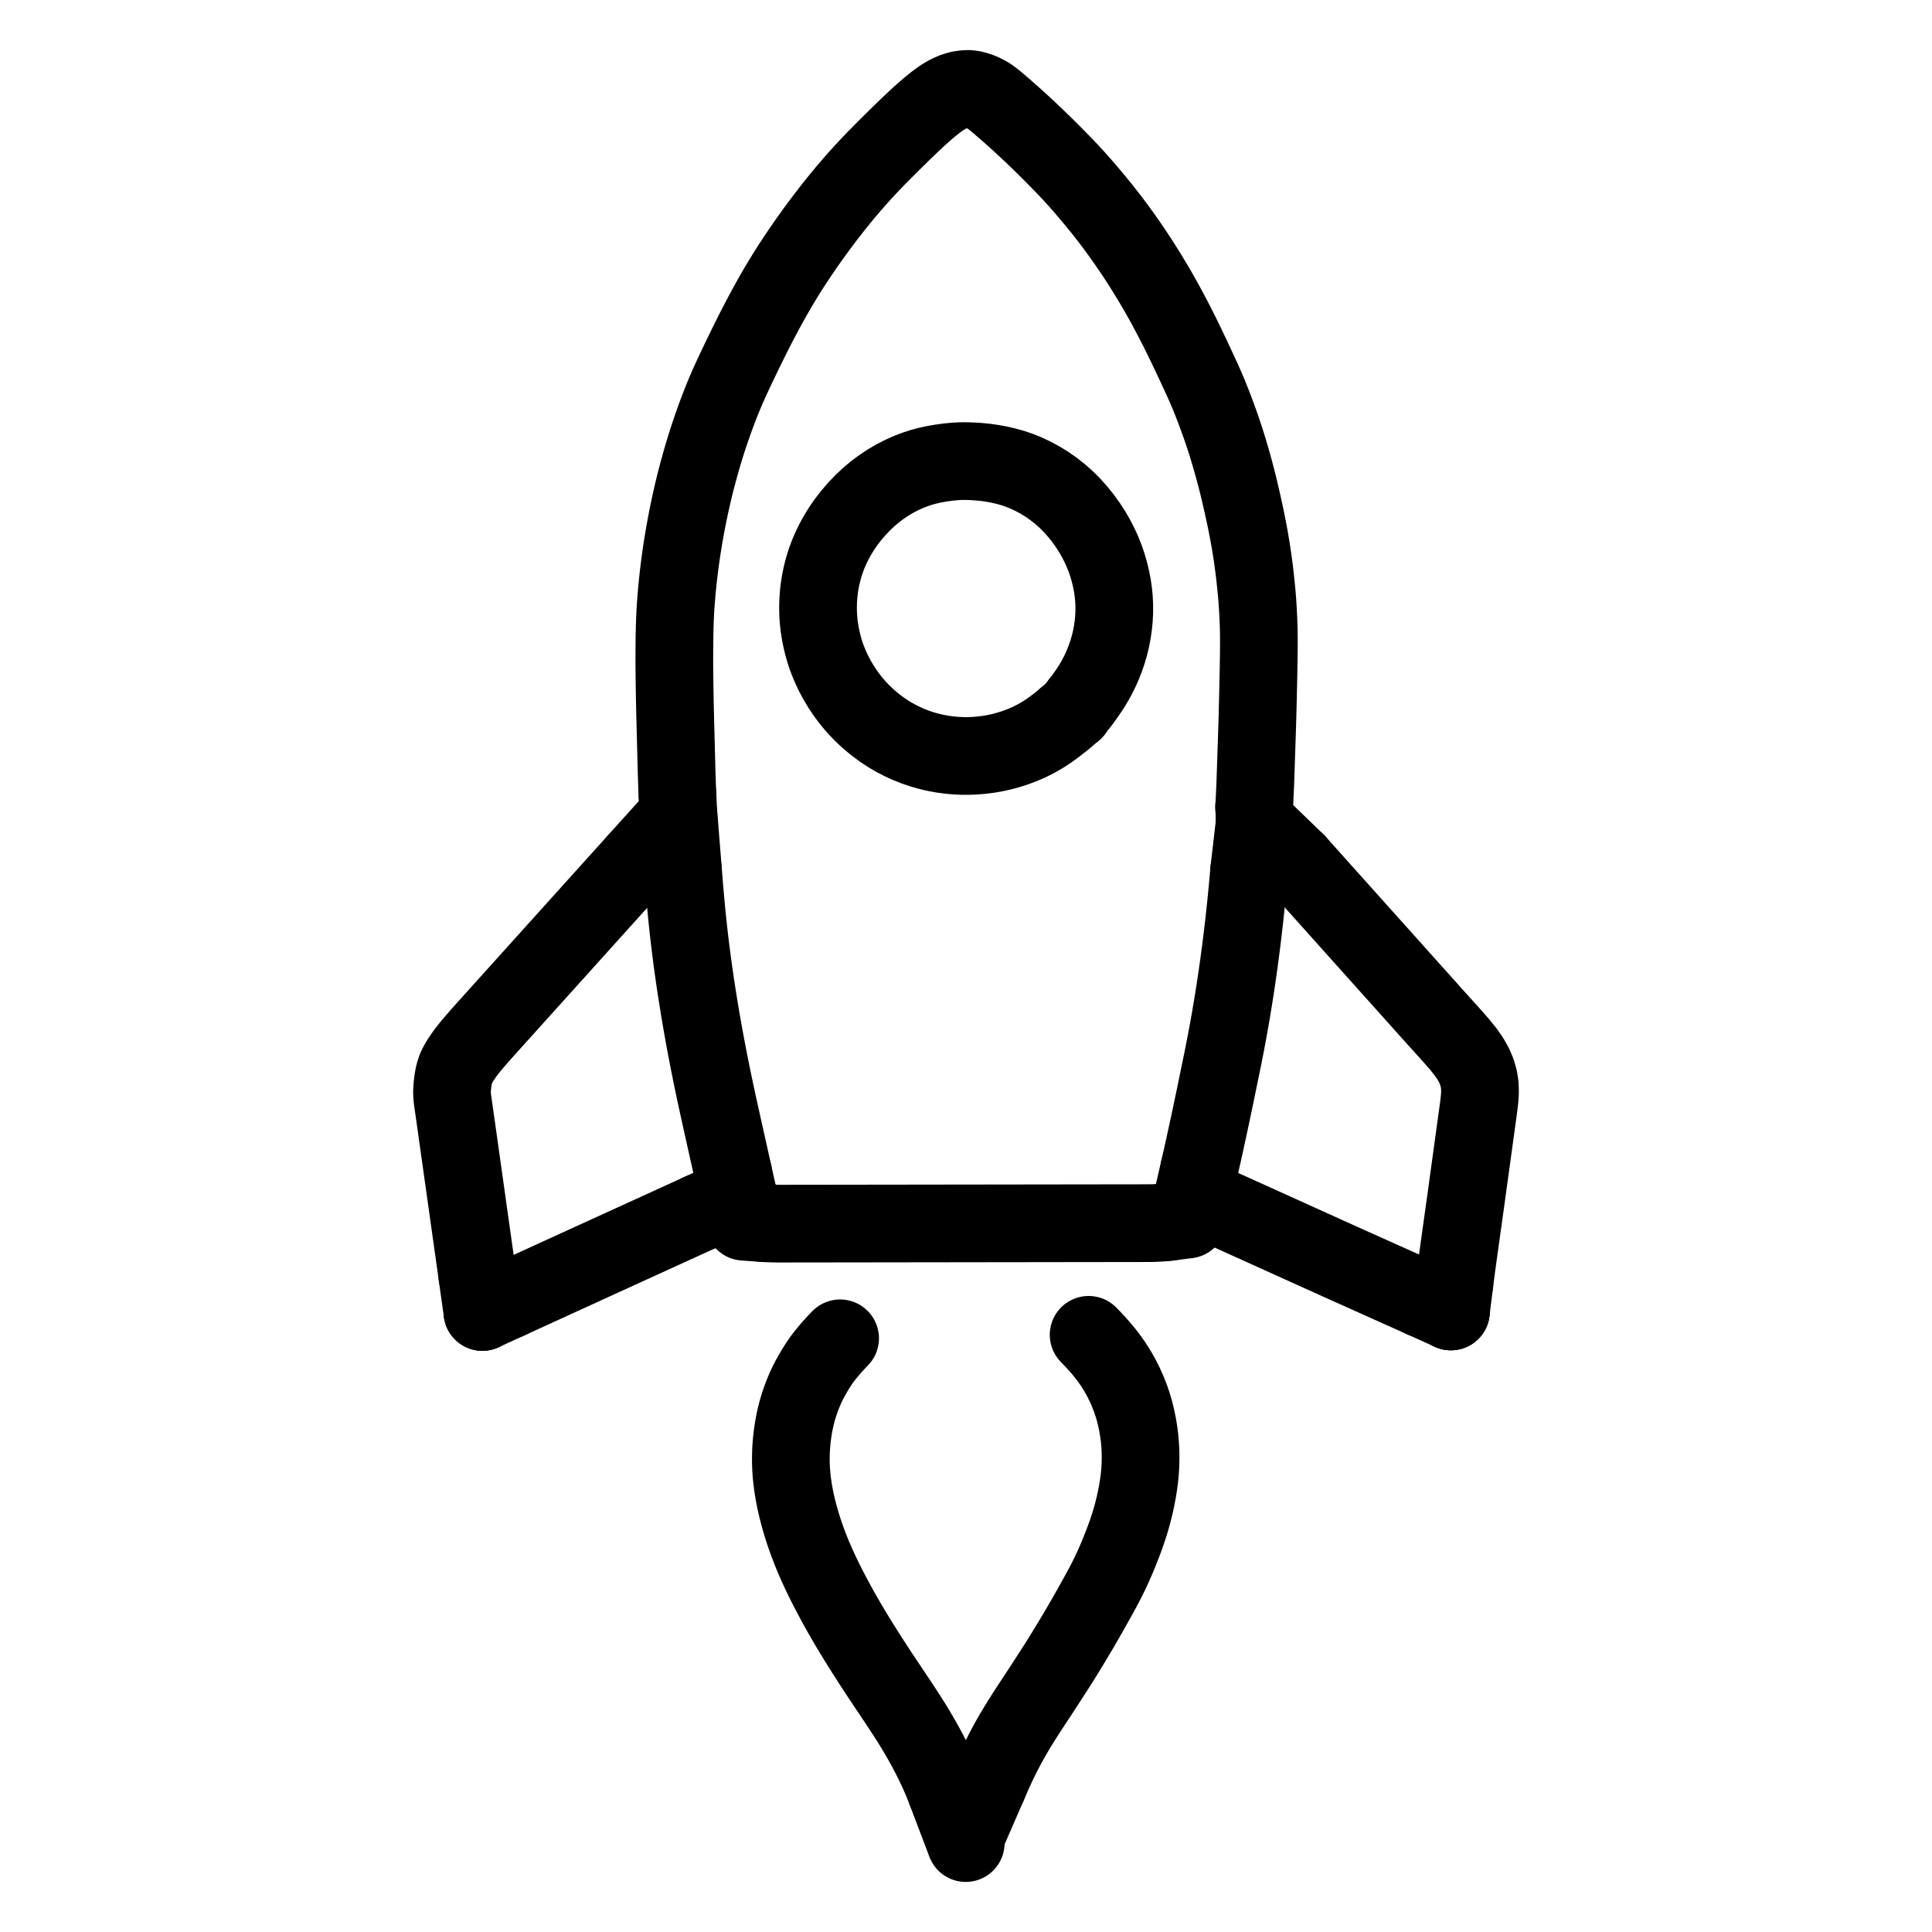 <svg xmlns="http://www.w3.org/2000/svg" viewBox="-47.5 -47.5 1119.0 1119.0" width="1024" height="1024"><g id="skeleton-paths" stroke-width="45.0">
    <path id="path-0-0" d="M703.407 451.930L705.618 454.399L708.158 457.235L711.690 461.178L715.148 465.039L718.614 468.907L722.079 472.775L725.539 476.637L729.005 480.505L732.470 484.373L735.930 488.235L739.396 492.103L742.861 495.971L746.321 499.833L749.787 503.701L753.252 507.569L756.717 511.436L760.253 515.383L763.766 519.303L767.298 523.246L770.756 527.107L774.222 530.975L777.681 534.841L781.071 538.625L784.493 542.436L787.901 546.214L791.455 550.144L794.965 554.066L798.355 557.993L801.376 561.764L804.009 565.545L806.155 569.322L807.855 573.252L808.991 577.188L809.609 581.158L809.706 585.071L809.465 588.975L809.018 592.844L808.502 596.728L807.965 600.629L807.431 604.510L806.898 608.390L806.369 612.235L805.837 616.105L805.304 619.973L804.772 623.841L804.239 627.714L803.702 631.610L803.168 635.491L802.634 639.375L802.102 643.229L801.565 647.097L801.027 650.965L800.489 654.832L799.949 658.695L799.405 662.585L798.863 666.464L798.317 670.378L797.776 674.256L797.230 678.171L796.698 682.049L796.160 686.008L795.617 690.159L795.211 693.237L794.855 696.073" stroke="black" stroke-width="45" fill="none" stroke-linecap="round" stroke-linejoin="round"/>
    <path id="path-1-0" d="M657.481 651.066L658.835 651.676L660.053 652.224L662.182 653.184L664.436 654.203L667.309 655.503L670.257 656.836L673.209 658.170L675.969 659.418L678.914 660.750L681.862 662.083L684.814 663.417L687.573 664.665L690.519 665.997L693.467 667.330L696.419 668.664L699.178 669.911L702.124 671.244L705.072 672.577L708.023 673.910L710.783 675.158L713.729 676.491L716.677 677.823L719.628 679.157L722.387 680.405L725.335 681.737L728.283 683.068L731.235 684.397L733.998 685.637L736.949 686.961L739.901 688.284L742.855 689.608L745.619 690.847L748.573 692.173L751.527 693.497L754.354 694.764L756.634 695.786L758.794 696.754L761.010 697.748L763.527 698.876L766.045 700.005L768.258 700.996L770.417 701.965L772.807 703.040L774.803 703.937L776.877 704.872" stroke="black" stroke-width="45" fill="none" stroke-linecap="round" stroke-linejoin="round"/>
    <path id="path-2-0" d="M647.023 629.893L647.469 627.948L647.945 625.870L648.465 623.591L648.960 621.382L649.430 619.259L649.983 616.743L650.545 614.178L651.022 611.996L651.495 609.818L651.882 608.046L652.341 605.922L652.722 604.168L653.173 602.053L653.625 599.927L654.158 597.410L654.699 594.843L655.159 592.658L655.618 590.457L656.068 588.293L656.593 585.761L657.127 583.172L657.575 580.984L658.028 578.779L658.472 576.617L658.994 574.085L659.532 571.498L659.984 569.312L660.438 567.127L660.794 565.352L661.223 563.221L661.567 561.464L661.982 559.362L662.319 557.613L662.727 555.488L663.056 553.740L663.454 551.622L663.847 549.471L664.308 546.936L664.773 544.308L665.158 542.112L665.538 539.899L665.835 538.146L666.193 536.009L666.482 534.257L666.827 532.139L667.109 530.383L667.443 528.270L667.716 526.514L668.034 524.443L668.302 522.680L668.617 520.591L668.880 518.811L669.190 516.690L669.442 514.928L669.742 512.804L669.987 511.039L670.278 508.916L670.517 507.145L670.795 505.061L671.026 503.292L671.294 501.201L671.519 499.420L671.784 497.293L672.001 495.525L672.258 493.393L672.468 491.621L672.718 489.495L672.922 487.729L673.157 485.665L673.355 483.876L673.580 481.812L673.776 479.987L673.993 477.935L674.178 476.154L674.383 474.108L674.558 472.337L674.765 470.215L674.937 468.434L675.138 466.294L675.304 464.512L675.496 462.392L675.682 460.299L675.835 458.549L675.983 456.836" stroke="black" stroke-width="45" fill="none" stroke-linecap="round" stroke-linejoin="round"/>
    <path id="path-3-0" d="M348.033 456.040L348.184 457.910L348.348 459.991L348.529 462.288L348.702 464.481L348.848 466.280L349.025 468.358L349.184 470.154L349.374 472.230L349.537 474.015L349.728 476.127L349.887 477.912L350.081 480.029L350.254 481.820L350.468 483.927L350.653 485.685L350.878 487.792L351.068 489.563L351.303 491.696L351.502 493.473L351.743 495.567L351.949 497.333L352.194 499.381L352.415 501.187L352.675 503.264L352.906 505.074L353.179 507.174L353.468 509.345L353.810 511.877L354.166 514.451L354.476 516.653L354.785 518.805L355.048 520.597L355.360 522.709L355.631 524.508L355.953 526.611L356.230 528.375L356.559 530.449L356.840 532.210L357.176 534.309L357.528 536.465L357.945 538.980L358.387 541.586L358.765 543.797L359.148 545.993L359.458 547.751L359.831 549.850L360.148 551.607L360.530 553.711L360.860 555.493L361.257 557.631L361.590 559.392L361.994 561.519L362.406 563.653L362.897 566.181L363.404 568.759L363.839 570.950L364.281 573.156L364.725 575.329L365.247 577.869L365.792 580.489L366.246 582.667L366.715 584.881L367.172 587.006L367.718 589.528L368.280 592.096L368.758 594.278L369.246 596.484L369.721 598.633L370.281 601.160L370.853 603.737L371.338 605.918L371.830 608.123L372.309 610.271L372.873 612.798L373.448 615.374L373.935 617.554L374.427 619.758L374.906 621.907L375.470 624.433L376.045 627.010L376.532 629.190L376.880 630.745L377.087 631.679" stroke="black" stroke-width="45" fill="none" stroke-linecap="round" stroke-linejoin="round"/>
    <path id="path-4-0" d="M246.906 705.485L249.224 704.422L251.953 703.173L255.881 701.376L259.779 699.594L263.708 697.798L267.569 696.033L271.424 694.270L275.349 692.475L279.247 690.694L283.174 688.898L287.033 687.135L290.891 685.371L294.818 683.576L298.716 681.796L302.643 680.004L306.500 678.244L310.361 676.481L314.226 674.717L318.088 672.955L321.947 671.193L325.876 669.400L329.774 667.621L333.701 665.829L337.557 664.070L341.419 662.308L345.284 660.544L349.145 658.781L353.005 657.019L355.794 655.746L358.126 654.681" stroke="black" stroke-width="45" fill="none" stroke-linecap="round" stroke-linejoin="round"/>
    <path id="path-5-0" d="M228.954 691.255L228.640 689.017L228.324 686.768L227.903 683.775L227.544 681.217L227.175 678.591L226.825 676.104L226.511 673.875L226.204 671.696L225.895 669.508L225.544 667.017L225.176 664.406L224.813 661.828L224.443 659.202L224.077 656.600L223.718 654.052L223.349 651.427L223 648.942L222.685 646.712L222.378 644.532L222.069 642.344L221.719 639.853L221.351 637.241L220.988 634.663L220.618 632.037L220.251 629.434L219.893 626.888L219.529 624.298L219.183 621.835L218.877 619.657L218.563 617.434L218.251 615.228L217.889 612.666L217.523 610.063L217.164 607.514L216.795 604.887L216.445 602.399L216.131 600.171L215.824 597.992L215.514 595.833L215.156 593.339L214.799 590.850L214.507 588.675L214.333 586.662L214.294 585.056L214.365 583.111L214.550 580.804L214.945 577.728L215.563 574.570L216.495 571.612L217.669 569.118L219.118 566.667L220.682 564.333L222.155 562.226L223.728 560.202L225.143 558.454L226.822 556.471L228.243 554.812L230.011 552.782L231.613 550.961L233.588 548.747L235.251 546.898L237.105 544.841L238.588 543.196L240.401 541.182L242.010 539.395L243.965 537.224L245.697 535.303L247.603 533.189L249.232 531.381L250.982 529.439L252.567 527.679L254.412 525.630L256.134 523.719L258.026 521.619L259.658 519.810L261.407 517.868L262.991 516.109L264.822 514.076L266.524 512.186L268.465 510.032L270.211 508.095L272.115 505.983L273.744 504.176L275.493 502.234L277.080 500.473L278.926 498.423L280.647 496.512L282.539 494.414L284.169 492.605L285.918 490.664L287.503 488.903L289.336 486.868L291.050 484.965L293.020 482.778L294.699 480.917L296.553 478.860L298.035 477.215L299.849 475.201L301.459 473.413L303.415 471.242L305.146 469.320L307.051 467.208L308.680 465.400L310.429 463.459L312.016 461.697L313.850 459.660L315.564 457.757L317.535 455.570L319.211 453.711L320.561 452.214L321.327 451.364" stroke="black" stroke-width="45" fill="none" stroke-linecap="round" stroke-linejoin="round"/>
    <path id="path-6-0" d="M344.889 412.959L344.780 410.598L344.664 407.783L344.521 403.868L344.403 399.962L344.301 396.128L344.203 392.284L344.104 388.440L344.003 384.561L343.902 380.660L343.798 376.721L343.695 372.788L343.594 368.883L343.499 365.067L343.412 361.239L343.334 357.405L343.266 353.526L343.202 349.646L343.147 345.767L343.103 341.888L343.076 338.008L343.067 334.129L343.076 330.250L343.103 326.370L343.149 322.491L343.211 318.611L343.305 314.779L343.435 310.955L343.623 307.142L343.859 303.238L344.143 299.346L344.467 295.458L344.829 291.653L345.234 287.796L345.675 283.938L346.161 280.012L346.685 276.104L347.245 272.201L347.842 268.320L348.463 264.499L349.129 260.647L349.827 256.820L350.575 252.937L351.351 249.097L352.158 245.269L353.004 241.443L353.843 237.762L354.656 234.377L355.388 231.412L356.129 228.596L356.949 225.509L357.908 222.042L358.962 218.300L360.094 214.459L361.265 210.623L362.518 206.692L363.821 202.767L365.194 198.788L366.568 194.931L367.961 191.138L369.373 187.435L370.866 183.678L372.427 179.914L374.116 176.006L375.856 172.131L377.700 168.149L379.535 164.275L381.431 160.318L383.310 156.429L385.211 152.529L387.090 148.725L389.004 144.923L390.967 141.088L393.004 137.177L395.073 133.280L397.218 129.328L399.401 125.402L401.644 121.467L403.887 117.633L406.196 113.799L408.586 109.942L411.075 106.035L413.630 102.134L416.231 98.265L418.876 94.425L421.547 90.631L424.307 86.795L427.126 82.958L430.125 78.968L433.157 75.025L436.269 71.071L439.366 67.239L442.491 63.471L445.730 59.673L449.051 55.888L452.569 51.993L456.216 48.087L460.001 44.147L463.853 40.239L467.735 36.362L471.638 32.507L475.560 28.670L479.495 24.880L483.375 21.229L487.167 17.783L490.835 14.609L494.513 11.664L498.073 9.079L501.688 6.943L505.094 5.446L508.371 4.497L511.222 4.078L513.534 4L515.749 4.263L517.952 4.829L520.509 5.693L523.016 6.875L525.240 8.135L527.267 9.590L529.010 10.980L530.931 12.599L532.749 14.157L534.854 15.982L536.790 17.679L538.960 19.602L540.880 21.321L542.950 23.193L544.722 24.813L546.640 26.588L548.393 28.229L550.420 30.147L552.283 31.924L554.373 33.938L556.224 35.737L558.296 37.773L560.129 39.590L562.183 41.646L564 43.479L566.034 45.553L567.834 47.403L569.846 49.494L571.618 51.360L573.521 53.399L575.143 55.169L576.891 57.111L578.484 58.908L580.361 61.057L582.291 63.303L584.433 65.830L586.554 68.374L588.436 70.662L590.227 72.876L591.719 74.748L593.269 76.718L594.636 78.480L596.104 80.400L597.450 82.184L598.951 84.205L600.364 86.133L601.975 88.360L603.539 90.559L605.206 92.929L606.848 95.313L608.365 97.543L609.891 99.827L611.206 101.821L612.576 103.927L613.770 105.793L615.095 107.890L616.512 110.173L618.226 112.973L620 115.909L621.716 118.796L623.239 121.413L624.675 123.933L626.055 126.397L627.285 128.624L628.507 130.872L629.712 133.120L631.035 135.621L632.376 138.193L633.692 140.757L635.002 143.341L636.298 145.935L637.607 148.588L639.023 151.500L640.424 154.415L641.810 157.331L643.069 159.998L644.299 162.617L645.529 165.243L646.778 167.926L648.131 170.870L649.466 173.817L650.774 176.773L651.967 179.560L653.232 182.634L654.592 186.047L656.041 189.794L657.474 193.625L658.860 197.464L660.179 201.248L661.343 204.701L662.347 207.772L663.096 210.146L663.797 212.406L664.460 214.625L665.323 217.544L666.291 220.954L667.336 224.745L668.255 228.210L669.048 231.273L669.715 233.941L670.451 236.971L671.253 240.414L672.121 244.244L672.890 247.725L673.556 250.819L674.097 253.398L674.620 255.972L675.122 258.514L675.613 261.106L676.085 263.689L676.538 266.276L676.978 268.905L677.396 271.507L677.781 274.042L678.088 276.160L678.376 278.257L678.618 280.064L678.890 282.177L679.121 284.031L679.358 286.101L679.551 287.857L679.764 289.879L679.954 291.691L680.165 293.764L680.346 295.605L680.530 297.698L680.678 299.537L680.826 301.609L680.940 303.366L681.068 305.475L681.186 307.669L681.311 310.202L681.417 312.726L681.494 314.919L681.551 317.052L681.586 318.877L681.614 320.932L681.628 322.757L681.632 324.811L681.627 326.636L681.612 328.690L681.592 330.515L681.565 332.570L681.539 334.395L681.507 336.449L681.476 338.274L681.439 340.329L681.405 342.154L681.364 344.208L681.326 346.033L681.282 348.087L681.243 349.912L681.197 351.967L681.156 353.792L681.109 355.846L681.067 357.671L681.018 359.726L680.972 361.551L680.917 363.650L680.868 365.490L680.812 367.568L680.764 369.332L680.704 371.447L680.637 373.642L680.558 376.170L680.477 378.685L680.405 380.871L680.334 383.002L680.273 384.827L680.203 386.933L680.141 388.789L680.070 390.893L680.010 392.678L679.939 394.800L679.867 396.984L679.784 399.489L679.701 401.980L679.627 404.153L679.550 406.278L679.476 408.103L679.387 410.158L679.305 411.983L679.208 414.035L679.094 416.240L678.997 418.038L678.892 419.899" stroke="black" stroke-width="45" fill="none" stroke-linecap="round" stroke-linejoin="round"/>
    <path id="path-7-0" d="M394.336 660.883L396.742 661.050L399.529 661.146L403.430 661.226L407.303 661.227L411.183 661.212L415.062 661.206L418.941 661.203L422.821 661.200L426.700 661.195L430.580 661.190L434.459 661.185L438.338 661.180L442.218 661.175L446.097 661.169L449.977 661.164L453.856 661.159L457.735 661.154L461.615 661.149L465.494 661.143L469.374 661.138L473.253 661.133L477.132 661.128L481.012 661.123L484.891 661.118L488.771 661.112L492.650 661.107L496.529 661.102L500.409 661.097L504.288 661.092L508.168 661.086L512.047 661.081L515.926 661.076L519.806 661.071L523.685 661.066L527.565 661.061L531.444 661.055L535.323 661.050L539.203 661.045L543.082 661.040L546.962 661.035L550.841 661.029L554.720 661.024L558.600 661.019L562.479 661.014L566.359 661.009L570.238 661.004L574.117 660.998L577.997 660.993L581.876 660.988L585.756 660.983L589.635 660.978L593.514 660.972L597.394 660.967L601.273 660.962L605.153 660.957L609.032 660.952L612.911 660.947L616.791 660.941L620.628 660.895L624.558 660.705L627.339 660.502L629.885 660.180" stroke="black" stroke-width="45" fill="none" stroke-linecap="round" stroke-linejoin="round"/>
    <path id="path-extension-1" d="M794.855 696.073L792.850 712.071" stroke="black" stroke-width="45" fill="none" stroke-linecap="round" stroke-linejoin="round"/>
    <path id="path-extension-2" d="M657.481 651.066L643.602 644.815" stroke="black" stroke-width="45" fill="none" stroke-linecap="round" stroke-linejoin="round"/>
    <path id="path-extension-3" d="M776.877 704.872L792.850 712.071" stroke="black" stroke-width="45" fill="none" stroke-linecap="round" stroke-linejoin="round"/>
    <path id="path-extension-4" d="M647.023 629.893L643.602 644.815" stroke="black" stroke-width="45" fill="none" stroke-linecap="round" stroke-linejoin="round"/>
    <path id="path-extension-5" d="M348.033 456.040L345.446 423.815" stroke="black" stroke-width="45" fill="none" stroke-linecap="round" stroke-linejoin="round"/>
    <path id="path-extension-6" d="M377.087 631.679L379.983 644.700" stroke="black" stroke-width="45" fill="none" stroke-linecap="round" stroke-linejoin="round"/>
    <path id="path-extension-7" d="M246.906 705.485L231.918 712.356" stroke="black" stroke-width="45" fill="none" stroke-linecap="round" stroke-linejoin="round"/>
    <path id="path-extension-8" d="M358.126 654.681L379.983 644.700" stroke="black" stroke-width="45" fill="none" stroke-linecap="round" stroke-linejoin="round"/>
    <path id="path-extension-9" d="M228.954 691.255L231.918 712.356" stroke="black" stroke-width="45" fill="none" stroke-linecap="round" stroke-linejoin="round"/>
    <path id="path-extension-10" d="M321.327 451.364L342.982 427.360" stroke="black" stroke-width="45" fill="none" stroke-linecap="round" stroke-linejoin="round"/>
    <path id="path-extension-11" d="M344.889 412.959L346.370 445.253" stroke="black" stroke-width="45" fill="none" stroke-linecap="round" stroke-linejoin="round"/>
    <path id="path-extension-12" d="M394.336 660.883L383.413 660.123" stroke="black" stroke-width="45" fill="none" stroke-linecap="round" stroke-linejoin="round"/>
    <path id="path-extension-13" d="M629.885 660.180L640.383 658.853" stroke="black" stroke-width="45" fill="none" stroke-linecap="round" stroke-linejoin="round"/>
    <path id="path-connection-1" d="M792.850 712.071L792.850 712.071" stroke="black" stroke-width="45" fill="none" stroke-linecap="round" stroke-linejoin="round"/>
    <path id="path-connection-2" d="M643.602 644.815L643.602 644.815" stroke="black" stroke-width="45" fill="none" stroke-linecap="round" stroke-linejoin="round"/>
    <path id="path-connection-3" d="M379.983 644.700L379.983 644.700" stroke="black" stroke-width="45" fill="none" stroke-linecap="round" stroke-linejoin="round"/>
    <path id="path-connection-4" d="M231.918 712.356L231.918 712.356" stroke="black" stroke-width="45" fill="none" stroke-linecap="round" stroke-linejoin="round"/>
    <path id="path-connection-5" d="M703.407 451.930L679.254 428.566" stroke="black" stroke-width="45" fill="none" stroke-linecap="round" stroke-linejoin="round"/>
    <path id="path-connection-6" d="M675.983 456.836L679.254 428.566" stroke="black" stroke-width="45" fill="none" stroke-linecap="round" stroke-linejoin="round"/>
    <path id="path-connection-7" d="M678.892 419.899L679.254 428.566" stroke="black" stroke-width="45" fill="none" stroke-linecap="round" stroke-linejoin="round"/>
  </g>
<g id="skeleton-paths" stroke-width="45.0">
    <path id="path-0-0" d="M569.483 368.398L567.024 370.470L564.122 372.738L560.136 375.667L556.190 378.229L552.310 380.445L548.430 382.378L544.545 384.060L540.599 385.536L536.694 386.792L532.793 387.852L528.923 388.708L524.998 389.384L521.089 389.879L517.175 390.203L513.334 390.355L509.471 390.330L505.634 390.128L501.732 389.754L497.836 389.203L493.928 388.466L490.071 387.541L486.270 386.440L482.448 385.135L478.634 383.621L474.735 381.849L470.884 379.848L467.012 377.576L463.144 374.998L459.319 372.140L455.572 369.014L452.028 365.695L448.667 362.188L445.501 358.467L442.556 354.580L439.872 350.611L437.448 346.567L435.351 342.643L433.524 338.759L432.095 335.329L430.966 332.284L430.084 329.575L429.248 326.651L428.425 323.306L427.669 319.652L427.060 315.888L426.631 312.103L426.372 308.266L426.285 304.387L426.379 300.507L426.647 296.672L427.083 292.887L427.686 289.152L428.470 285.384L429.456 281.552L430.640 277.713L432.052 273.859L433.666 270.074L435.525 266.249L437.582 262.503L439.948 258.665L442.582 254.853L445.595 250.938L448.864 247.142L452.391 243.463L456.041 240.065L459.751 236.975L463.524 234.194L467.313 231.715L471.181 229.479L475.020 227.515L478.917 225.776L482.734 224.314L486.562 223.082L490.346 222.095L494.143 221.279L497.972 220.633L501.682 220.141L505.023 219.812L507.804 219.630L510.218 219.563L512.848 219.584L516.059 219.701L519.730 219.942L523.567 220.334L527.361 220.883L531.189 221.593L535.075 222.484L538.972 223.570L542.885 224.892L546.808 226.473L550.821 228.355L554.841 230.521L558.808 232.955L562.708 235.691L566.410 238.602L570.033 241.812L573.338 245.094L576.618 248.767L579.601 252.493L582.460 256.441L584.957 260.286L587.233 264.200L589.239 268.090L591.012 271.969L592.553 275.831L593.879 279.696L595.020 283.615L595.975 287.549L596.741 291.461L597.315 295.354L597.691 299.213L597.876 303.106L597.874 306.963L597.684 310.881L597.308 314.758L596.740 318.679L595.986 322.565L595.037 326.484L593.896 330.380L592.527 334.325L590.922 338.296L589.081 342.289L587.023 346.229L584.695 350.148L582.068 354.071L580.027 356.931L578.210 359.303" stroke="black" stroke-width="45" fill="none" stroke-linecap="round" stroke-linejoin="round"/>
    <path id="path-extension-1" d="M569.483 368.398L574.451 364.210" stroke="black" stroke-width="45" fill="none" stroke-linecap="round" stroke-linejoin="round"/>
    <path id="path-extension-2" d="M578.210 359.303L574.451 364.210" stroke="black" stroke-width="45" fill="none" stroke-linecap="round" stroke-linejoin="round"/>
    <path id="path-connection-1" d="M574.451 364.210L574.451 364.210" stroke="black" stroke-width="45" fill="none" stroke-linecap="round" stroke-linejoin="round"/>
  </g>
<g id="skeleton-paths" stroke-width="45.0">
    <path id="path-0-0" d="M524.675 986.569L525.834 983.904L527.258 980.657L529.189 976.376L531.151 972.211L533.145 968.207L535.170 964.332L537.276 960.482L539.427 956.719L541.706 952.879L544.089 949.007L546.578 945.094L549.120 941.185L551.685 937.291L554.244 933.394L556.796 929.491L559.339 925.583L561.877 921.672L564.394 917.746L566.887 913.797L569.308 909.885L571.675 906.013L573.975 902.201L576.248 898.389L578.504 894.561L580.728 890.724L582.932 886.874L585.124 882.988L587.256 879.166L589.380 875.328L591.445 871.505L593.500 867.579L595.461 863.601L597.278 859.702L598.973 855.825L600.572 851.993L602.150 848.044L603.656 844.105L605.076 840.167L606.377 836.273L607.571 832.346L608.659 828.410L609.636 824.457L610.496 820.567L611.249 816.666L611.888 812.777L612.412 808.867L612.792 804.944L613.028 801.020L613.110 797.068L613.059 793.135L612.862 789.249L612.516 785.360L612.016 781.479L611.361 777.553L610.553 773.645L609.576 769.715L608.424 765.814L607.091 761.938L605.550 758.060L603.787 754.156L601.802 750.232L599.560 746.283L597.095 742.389L594.254 738.388L591.125 734.460L587.692 730.543L585.162 727.827L583.021 725.613" stroke="black" stroke-width="45" fill="none" stroke-linecap="round" stroke-linejoin="round"/>
    <path id="path-1-0" d="M439.087 727.643L438.074 728.681L436.616 730.217L434.634 732.396L432.477 734.879L430.471 737.350L428.786 739.538L427.262 741.682L425.826 743.887L424.266 746.415L422.736 749.059L421.505 751.275L420.408 753.397L419.575 755.136L418.626 757.252L417.826 759.170L416.983 761.289L416.196 763.471L415.405 765.762L414.618 768.292L414.022 770.380L413.437 772.701L413.028 774.530L412.581 776.652L412.271 778.310L411.942 780.248L411.690 781.915L411.420 783.914L411.209 785.699L411.001 787.752L410.850 789.578L410.717 791.632L410.631 793.457L410.571 795.511L410.549 797.336L410.562 799.391L410.608 801.216L410.700 803.284L410.820 805.108L410.988 807.144L411.169 808.920L411.409 810.971L411.657 812.815L411.966 814.889L412.259 816.665L412.614 818.651L412.968 820.465L413.411 822.572L413.843 824.476L414.338 826.532L414.769 828.230L415.304 830.232L415.800 832.030L416.459 834.310L417.018 836.177L417.689 838.307L418.241 839.987L418.904 841.937L419.502 843.638L420.248 845.684L420.946 847.547L421.802 849.767L422.518 851.576L423.358 853.633L424.069 855.308L424.928 857.285L425.713 859.046L426.614 861.032L427.474 862.892L428.514 865.089L429.653 867.431L430.902 869.948L432.215 872.522L433.485 874.962L434.862 877.559L436.227 880.099L437.456 882.367L438.698 884.618L439.876 886.712L441.297 889.206L442.705 891.637L444.032 893.903L445.304 896.039L446.456 897.952L447.717 900.027L448.888 901.937L450.167 904.002L451.352 905.902L452.675 908.005L453.821 909.816L455.151 911.907L456.470 913.961L458.131 916.536L459.845 919.167L461.653 921.921L463.543 924.772L465.444 927.622L467.338 930.454L469.092 933.071L470.820 935.653L472.545 938.238L474.340 940.950L476.303 943.950L478.257 946.974L480.068 949.821L481.505 952.122L482.842 954.319L484.145 956.516L485.563 958.951L487.007 961.504L488.266 963.772L489.542 966.142L490.504 967.960L491.605 970.089L492.433 971.731L493.465 973.827L494.294 975.559L495.338 977.789L496.208 979.704L497.255 982.067L498.156 984.174L499.153 986.605L499.783 988.195L500.383 989.775" stroke="black" stroke-width="45" fill="none" stroke-linecap="round" stroke-linejoin="round"/>
    <path id="path-extension-1" d="M524.675 986.569L511.789 1016.218" stroke="black" stroke-width="45" fill="none" stroke-linecap="round" stroke-linejoin="round"/>
    <path id="path-extension-2" d="M500.383 989.775L511.855 1020" stroke="black" stroke-width="45" fill="none" stroke-linecap="round" stroke-linejoin="round"/>
  </g>
</svg>